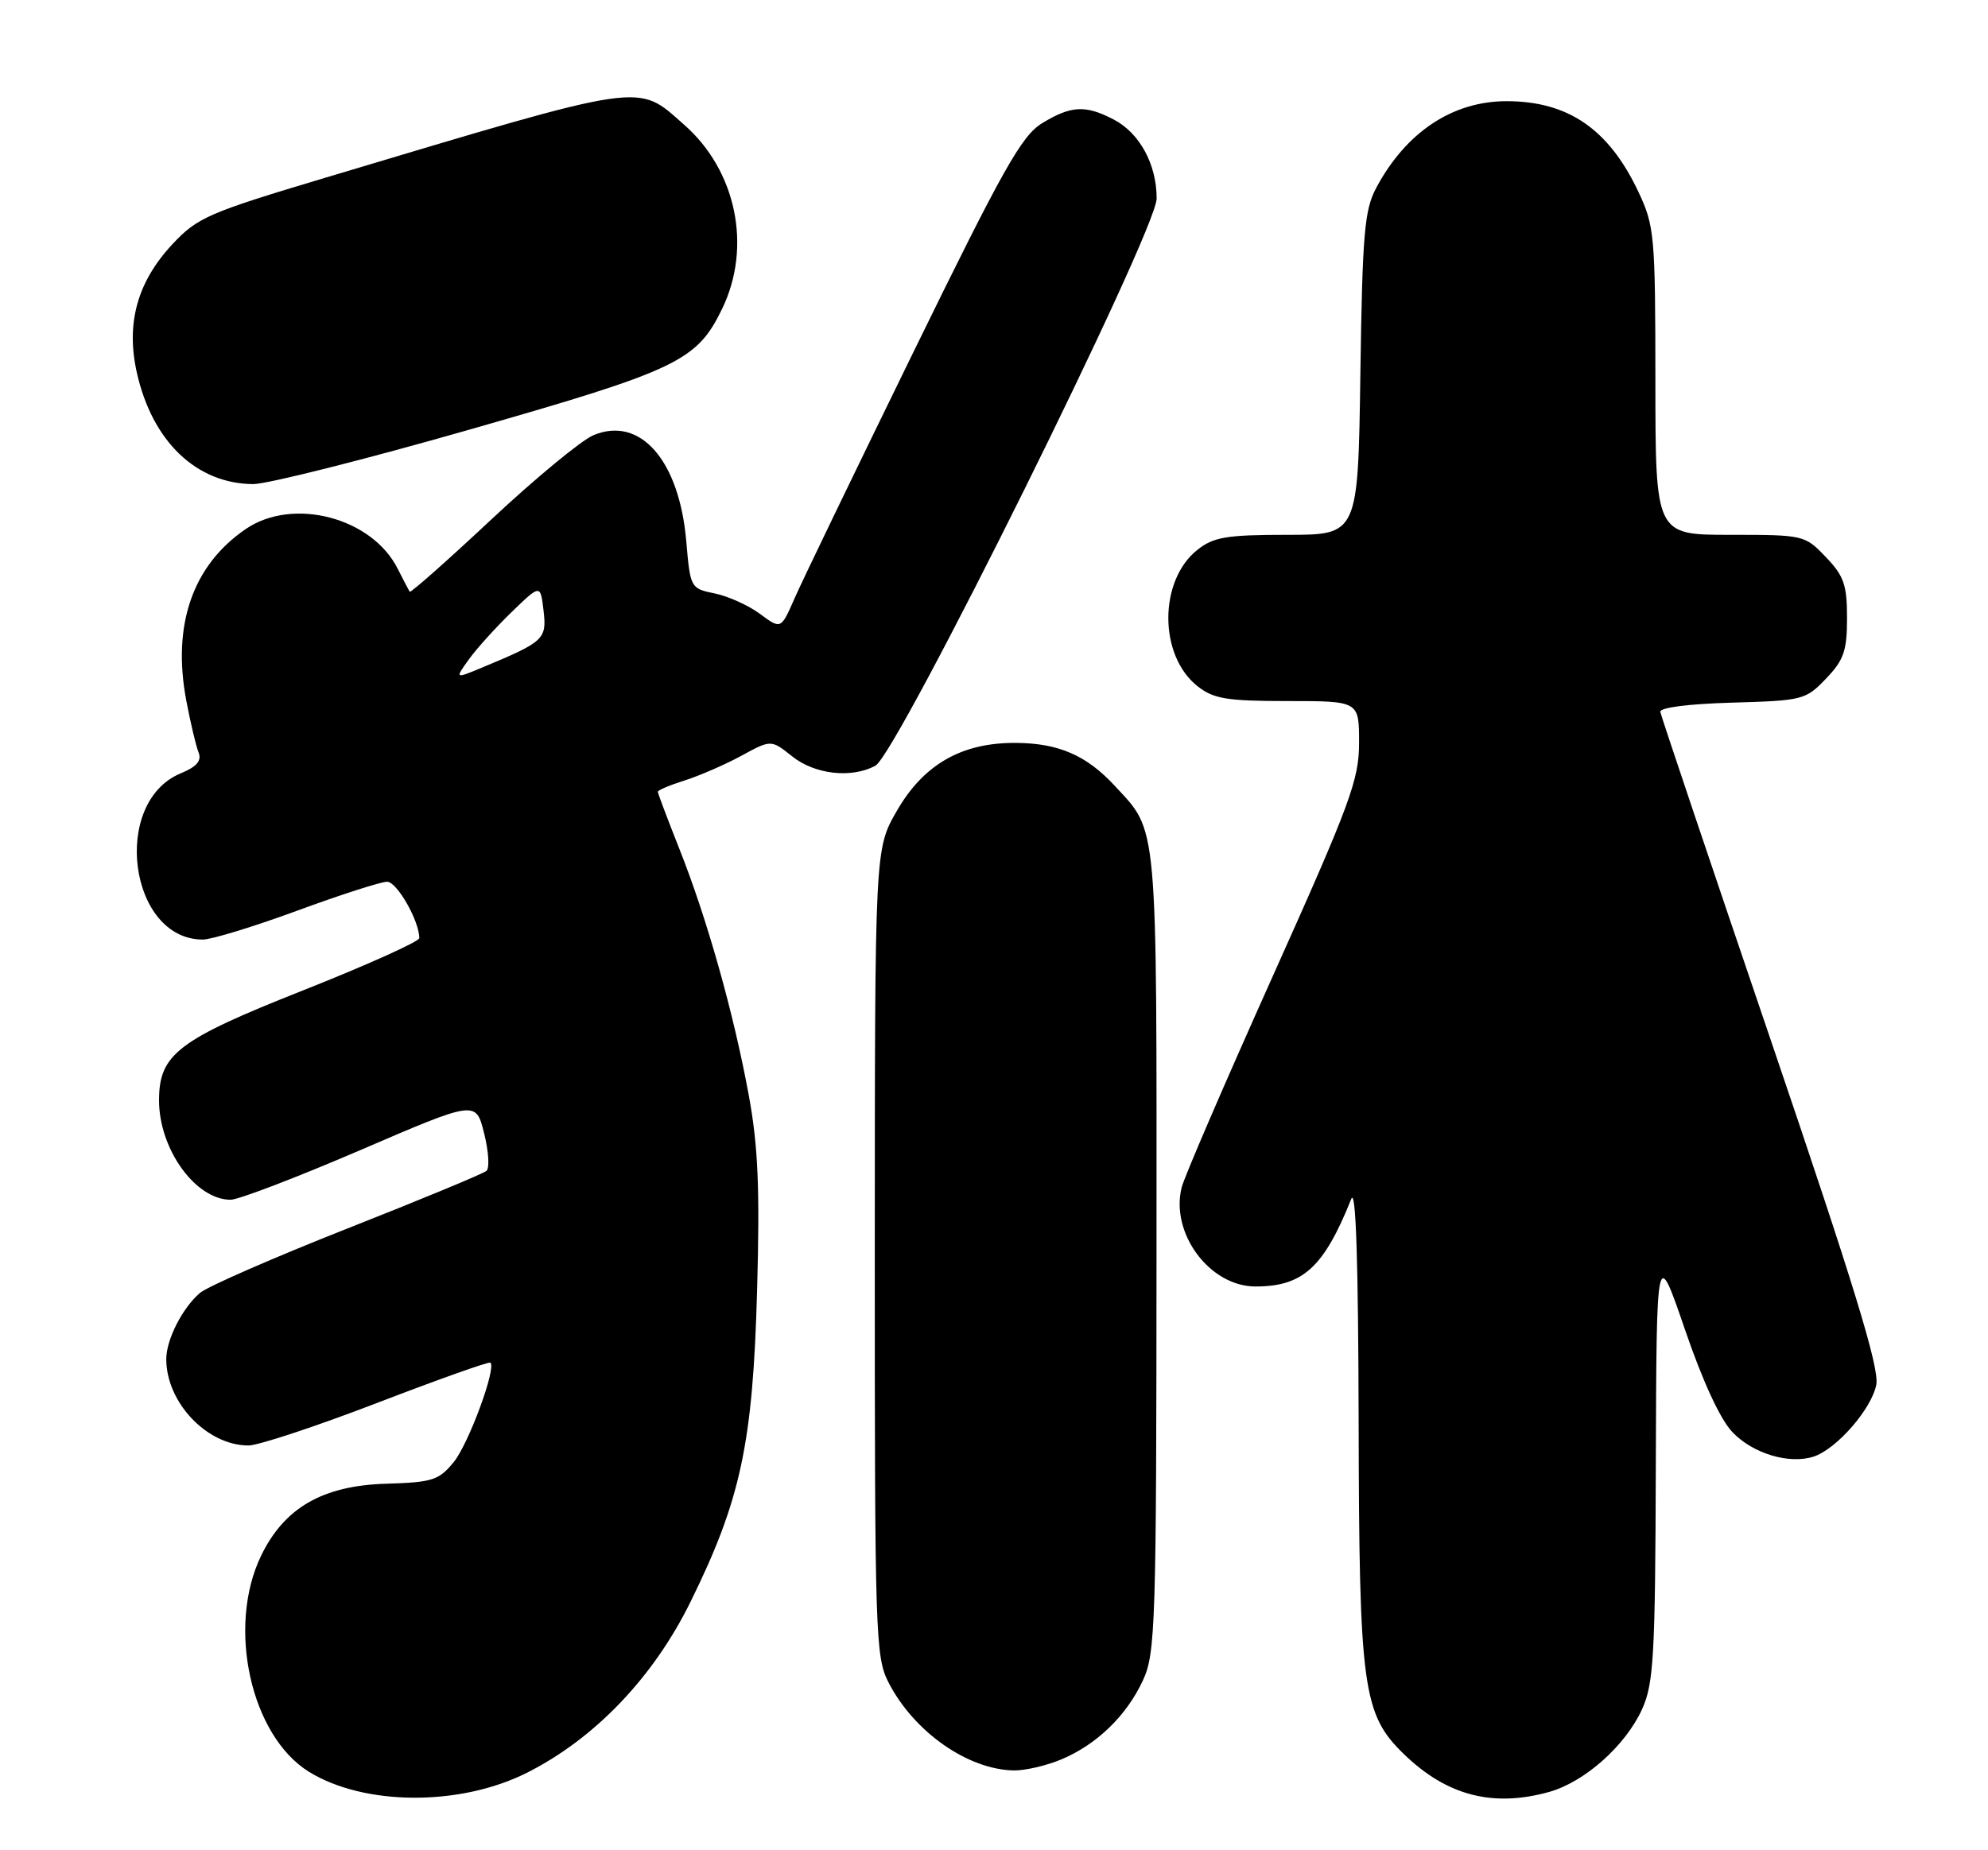<?xml version="1.0" encoding="UTF-8" standalone="no"?>
<!DOCTYPE svg PUBLIC "-//W3C//DTD SVG 1.1//EN" "http://www.w3.org/Graphics/SVG/1.1/DTD/svg11.dtd" >
<svg xmlns="http://www.w3.org/2000/svg" xmlns:xlink="http://www.w3.org/1999/xlink" version="1.1" viewBox="0 0 275 256">
 <g >
 <path fill="currentColor"
d=" M 72.86 245.30 C 82.26 240.57 90.37 232.11 95.53 221.61 C 102.48 207.51 104.15 199.65 104.73 178.50 C 105.12 164.39 104.87 158.56 103.57 151.50 C 101.49 140.17 97.79 127.04 93.96 117.41 C 92.33 113.30 91.00 109.77 91.00 109.55 C 91.00 109.33 92.69 108.62 94.75 107.97 C 96.81 107.31 100.34 105.78 102.59 104.55 C 106.67 102.33 106.67 102.33 109.59 104.66 C 112.71 107.15 117.78 107.73 121.09 105.95 C 124.11 104.34 160.00 31.93 160.00 27.46 C 160.00 22.72 157.63 18.38 154.03 16.52 C 150.14 14.50 148.16 14.61 144.17 17.04 C 141.32 18.77 138.77 23.32 126.32 48.78 C 118.33 65.13 110.94 80.43 109.91 82.79 C 108.03 87.09 108.03 87.09 105.13 84.94 C 103.54 83.76 100.72 82.49 98.87 82.11 C 95.53 81.43 95.49 81.36 94.93 74.87 C 93.96 63.67 88.55 57.50 82.08 60.22 C 80.41 60.93 74.06 66.17 67.97 71.87 C 61.88 77.57 56.80 82.07 56.67 81.87 C 56.54 81.67 55.79 80.22 55.00 78.67 C 51.44 71.60 40.54 68.75 34.02 73.18 C 26.66 78.19 23.78 86.46 25.77 96.94 C 26.35 100.00 27.11 103.22 27.47 104.11 C 27.92 105.26 27.23 106.08 25.00 107.00 C 15.32 111.01 17.84 130.00 28.06 130.00 C 29.26 130.00 35.14 128.20 41.12 126.00 C 47.10 123.80 52.69 122.00 53.55 122.00 C 54.91 122.00 58.00 127.41 58.00 129.80 C 58.00 130.27 50.73 133.54 41.85 137.06 C 24.60 143.89 22.01 145.87 22.00 152.23 C 21.99 158.98 27.04 166.00 31.90 166.00 C 32.98 166.00 41.06 162.91 49.85 159.13 C 65.83 152.25 65.83 152.25 66.96 156.77 C 67.59 159.26 67.74 161.61 67.30 162.00 C 66.86 162.39 58.17 165.99 48.00 170.00 C 37.83 174.02 28.67 178.02 27.65 178.90 C 25.22 180.99 23.00 185.36 23.00 188.05 C 23.00 194.06 28.65 200.00 34.37 200.00 C 35.73 200.00 43.74 197.35 52.17 194.11 C 60.60 190.87 67.65 188.36 67.84 188.54 C 68.68 189.31 64.82 199.77 62.77 202.29 C 60.71 204.81 59.83 205.10 53.43 205.29 C 44.64 205.55 39.34 208.60 36.12 215.25 C 31.35 225.10 34.69 240.17 42.74 245.15 C 50.39 249.87 63.61 249.94 72.86 245.30 Z  M 214.28 247.94 C 219.19 246.57 224.84 241.55 227.14 236.51 C 228.76 232.93 228.97 229.25 229.05 202.50 C 229.15 172.50 229.15 172.50 233.07 183.93 C 235.53 191.13 237.97 196.41 239.66 198.17 C 242.49 201.12 247.46 202.62 250.84 201.55 C 254.03 200.54 258.92 194.93 259.55 191.57 C 259.98 189.25 256.43 177.68 244.98 144.00 C 236.65 119.52 229.77 99.05 229.67 98.50 C 229.57 97.90 233.57 97.39 239.59 97.22 C 249.37 96.94 249.78 96.84 252.59 93.90 C 255.06 91.32 255.50 90.06 255.50 85.50 C 255.50 80.92 255.07 79.68 252.56 77.07 C 249.66 74.03 249.52 74.00 239.31 74.00 C 229.00 74.00 229.00 74.00 228.99 52.75 C 228.98 32.50 228.87 31.27 226.62 26.50 C 222.53 17.85 216.91 14.00 208.40 14.00 C 200.92 14.00 194.48 18.29 190.37 26.00 C 188.74 29.05 188.46 32.33 188.18 51.75 C 187.86 74.00 187.86 74.00 178.07 74.00 C 169.71 74.00 167.89 74.30 165.67 76.05 C 160.27 80.29 160.26 90.70 165.66 94.95 C 167.89 96.70 169.70 97.00 178.13 97.00 C 188.00 97.00 188.00 97.00 188.00 102.73 C 188.00 107.90 186.83 111.07 176.06 135.07 C 169.49 149.71 163.82 162.85 163.46 164.29 C 161.87 170.65 167.34 178.00 173.68 178.00 C 180.24 178.00 183.13 175.35 186.92 165.89 C 187.56 164.29 187.89 174.47 187.94 196.57 C 188.01 233.60 188.50 237.19 194.22 242.72 C 200.14 248.45 206.49 250.10 214.28 247.94 Z  M 146.78 243.45 C 151.71 241.39 155.83 237.40 158.10 232.50 C 159.84 228.76 159.96 224.89 159.98 173.20 C 160.00 112.78 160.22 115.22 154.14 108.66 C 150.28 104.51 146.44 102.84 140.60 102.79 C 133.05 102.72 127.76 105.74 124.02 112.26 C 121.02 117.50 121.02 117.50 121.01 173.29 C 121.00 226.23 121.10 229.27 122.91 232.79 C 126.43 239.64 133.90 244.87 140.28 244.96 C 141.81 244.98 144.74 244.30 146.78 243.45 Z  M 65.02 59.42 C 93.78 51.19 96.40 49.94 99.90 42.71 C 104.04 34.15 101.86 23.60 94.64 17.26 C 88.02 11.44 89.85 11.17 45.04 24.58 C 28.80 29.44 27.31 30.09 23.85 33.79 C 18.99 39.00 17.40 44.74 18.93 51.56 C 21.06 61.07 27.16 66.93 35.02 66.98 C 36.95 66.99 50.45 63.59 65.02 59.42 Z  M 64.87 91.22 C 65.95 89.72 68.62 86.77 70.80 84.66 C 74.76 80.83 74.76 80.83 75.19 84.49 C 75.65 88.45 75.28 88.79 66.70 92.36 C 62.91 93.94 62.91 93.94 64.87 91.22 Z "/>
</g>
</svg>